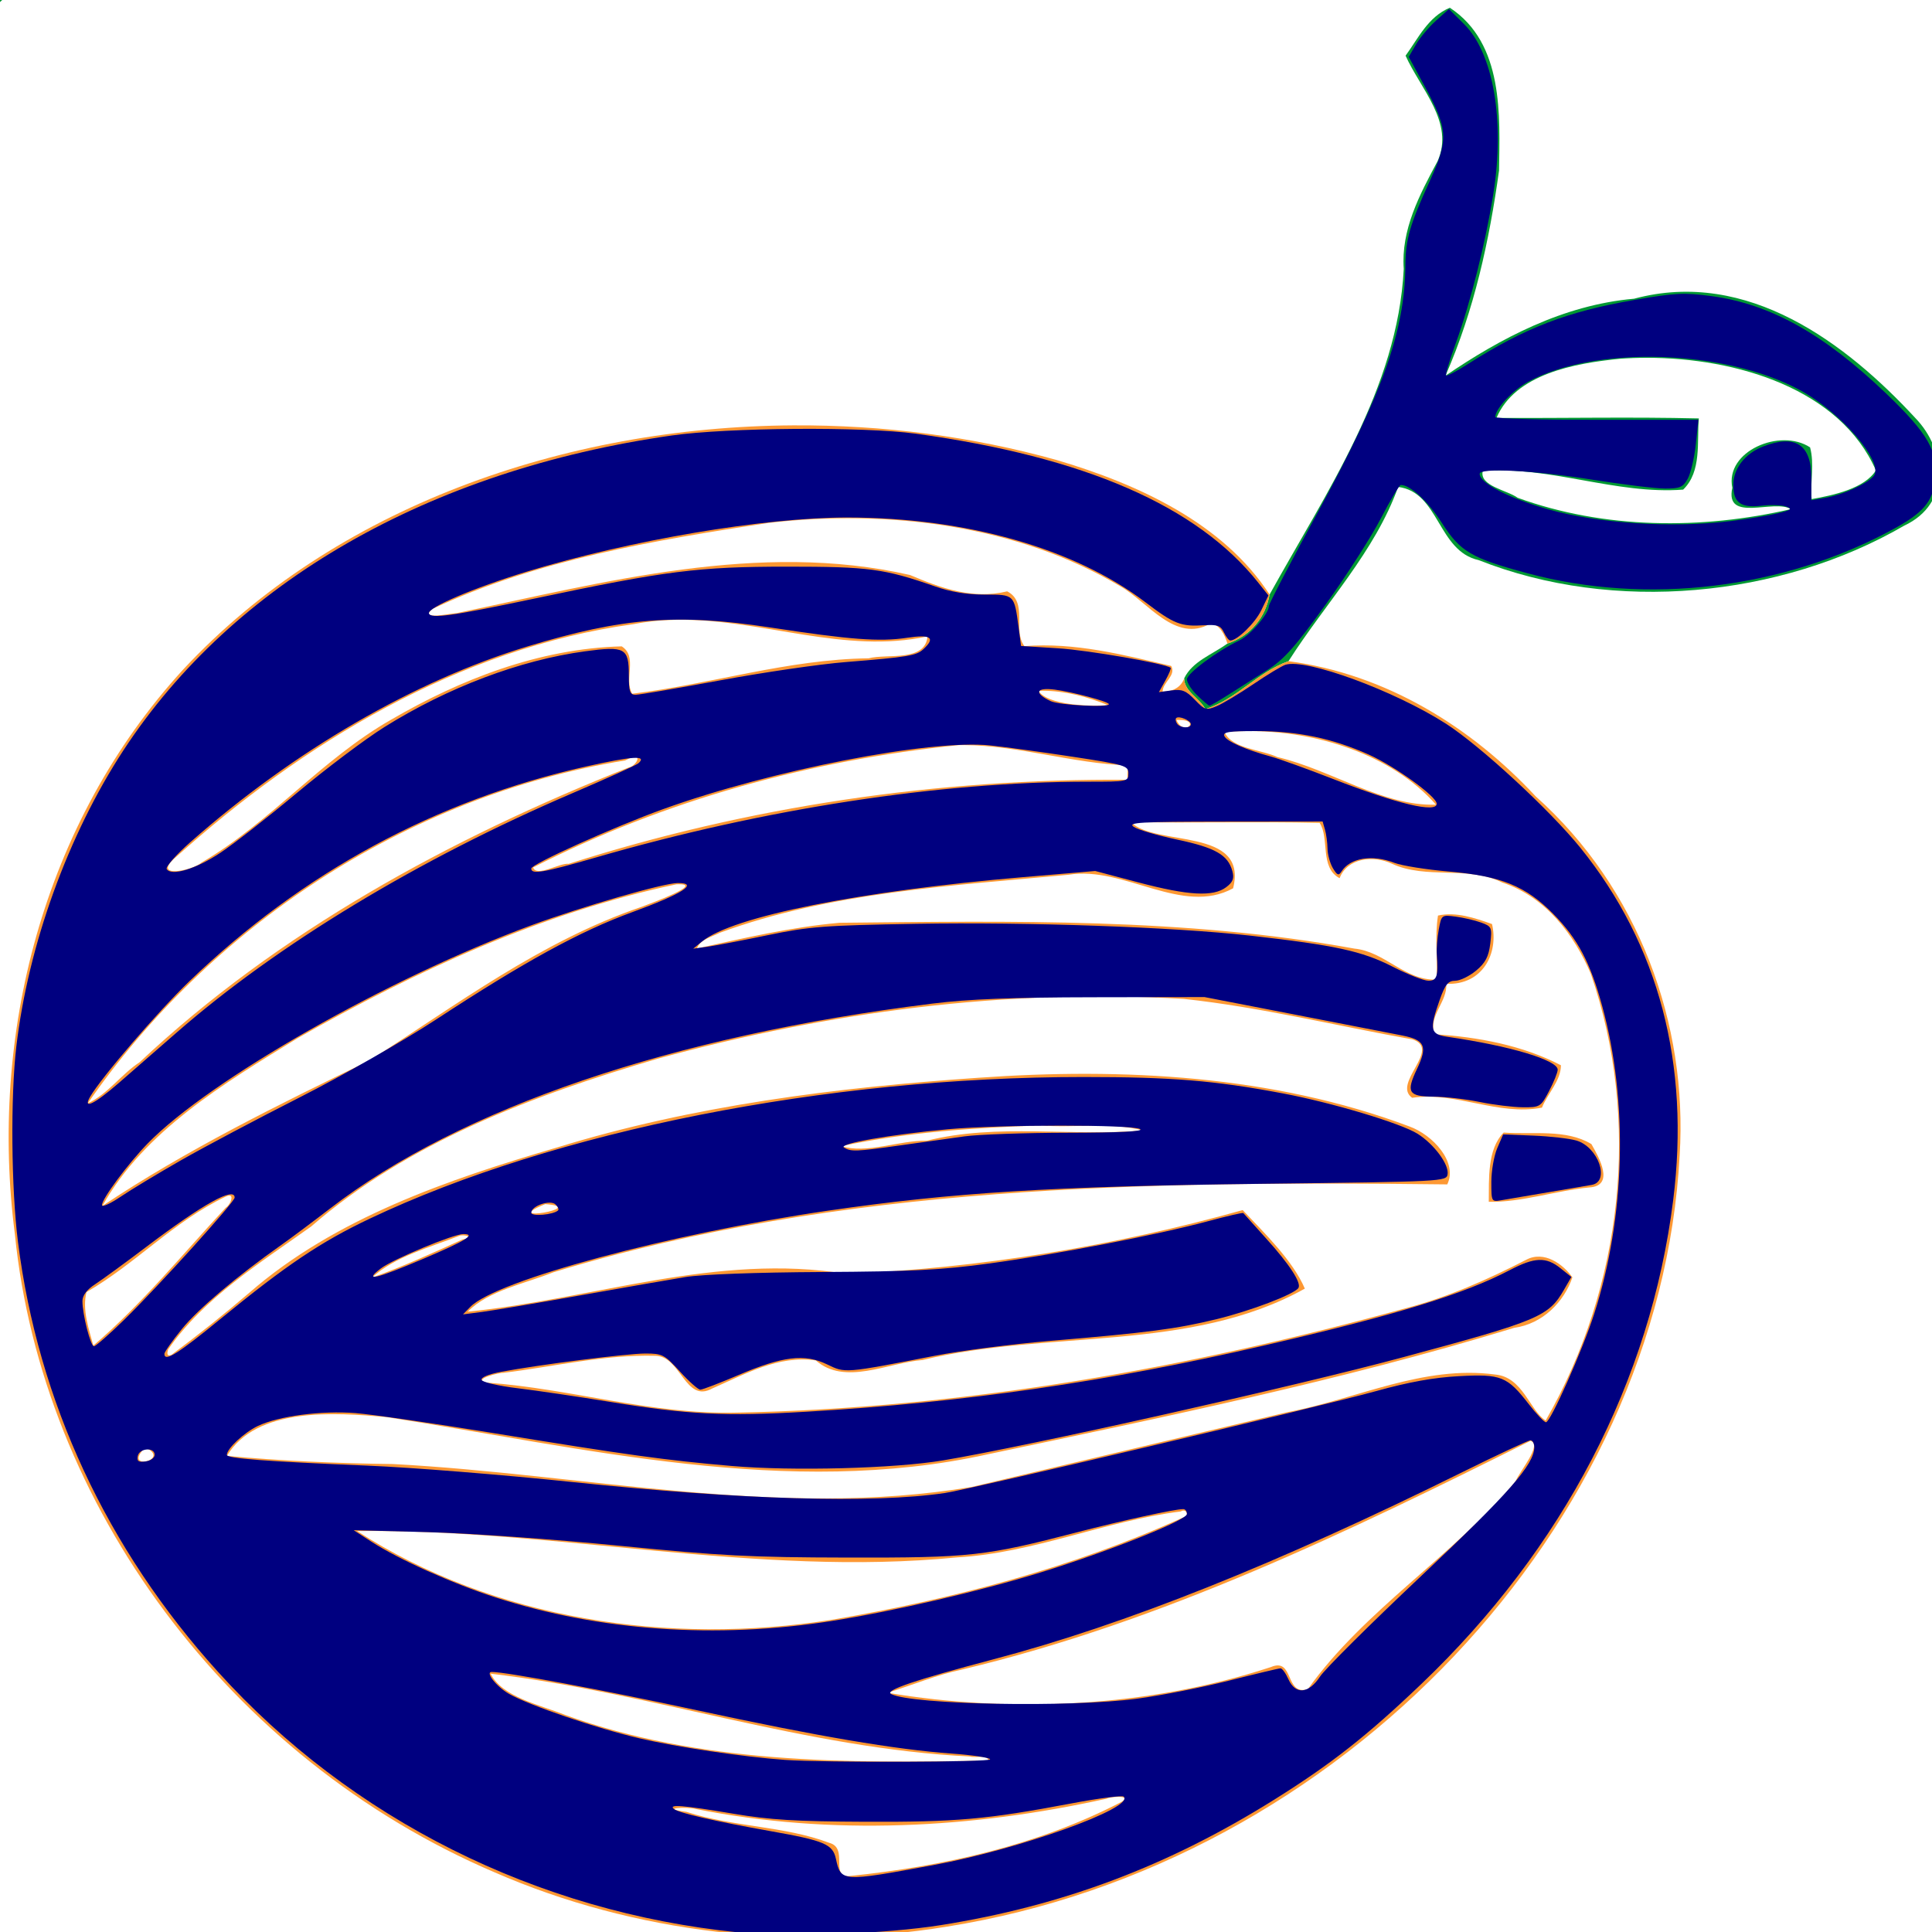 <?xml version="1.0" encoding="UTF-8" standalone="no"?>
<svg
   xmlns:dc="http://purl.org/dc/elements/1.1/"
   xmlns:cc="http://creativecommons.org/ns#"
   xmlns:rdf="http://www.w3.org/1999/02/22-rdf-syntax-ns#"
   xmlns:svg="http://www.w3.org/2000/svg"
   xmlns="http://www.w3.org/2000/svg"
   xmlns:sodipodi="http://sodipodi.sourceforge.net/DTD/sodipodi-0.dtd"
   xmlns:inkscape="http://www.inkscape.org/namespaces/inkscape"
   id="svg2"
   height="50"
   width="50"
   version="1.1"
   viewBox="0 0 37.5 37.5"
   sodipodi:docname="fruta.svg"
   inkscape:version="1.0.1 (3bc2e813f5, 2020-09-07)">
  <defs
     id="defs7" />
  <sodipodi:namedview
     pagecolor="#ffffff"
     bordercolor="#666666"
     borderopacity="1"
     objecttolerance="10"
     gridtolerance="10"
     guidetolerance="10"
     inkscape:pageopacity="0"
     inkscape:pageshadow="2"
     inkscape:window-width="1366"
     inkscape:window-height="705"
     id="namedview5"
     showgrid="false"
     units="px"
     inkscape:showpageshadow="false"
     inkscape:zoom="4.3562753"
     inkscape:cx="115.40607"
     inkscape:cy="19.279113"
     inkscape:window-x="-8"
     inkscape:window-y="-8"
     inkscape:window-maximized="1"
     inkscape:current-layer="svg2" />
  <g
     id="g22"
     transform="scale(0.055,0.051)">
    <path
       id="path4"
       d="M 0,0 V 0.975 C 0.237,0.725 0.725,0.237 0.975,0 Z m 639.57,3.676 c -9.61,4.338 -13.96,14.587 -19.52,22.812 6.55,15.775 21.66,31.874 14.14,50.137 -8,16.087 -16.19,32.675 -14.95,51.315 -2.66,56.87 -33.99,105.87 -59.18,154.9 -1.76,10.62 -8.2,19.67 -18.62,23.32 -6.6,5.21 -15.4,8.38 -19.04,16.52 -0.1,6.3 6.8,9.36 9.32,14.68 13.87,-4.71 22.99,-17.59 36.69,-22.82 16.21,-27.47 38.19,-52.18 48.35,-82.88 18.15,2.36 17.4,30.5 35.53,34.81 59.67,25.45 133,17.83 187.74,-16.41 20.91,-10.56 18.46,-36.08 4.87,-51.22 -30.17,-35.21 -73.9,-71.29 -124.05,-56.73 -31.3,2.99 -58.88,18.79 -83.21,36.65 12.68,-31.12 19.39,-64.42 23.64,-97.66 0.3,-25.85 2.26,-60.412 -21.71,-77.424 z m 86.98,166.54 c 39.54,0.02 85.18,14.75 100.98,53.58 -5.08,8.63 -18.68,11.79 -28.35,13.65 -0.7,-8.16 1.31,-16.7 -0.69,-24.61 -13.09,-9.34 -37.63,1.77 -34.3,19.23 -3.43,16.83 18.5,5.18 25.87,10.14 -39.35,9.83 -82.46,9.54 -120.56,-5.39 -4.71,-3.71 -16.99,-5.55 -15.41,-12.78 30.05,-2.39 58.69,11.32 88.41,8.89 8.28,-8.63 6.01,-22.69 6.91,-33.88 -29.75,-0.77 -59.51,-0.07 -89.26,-0.24 8.29,-20.85 34.3,-25.97 54.36,-28.13 3.92,-0.31 7.95,-0.46 12.04,-0.46 z"
       fill="#029833"
       transform="scale(0.8)" />
    <path
       id="path8"
       d="M 349.91,202.36 C 248.92,203.01 147.48,241.34 80.9,318.4 18.588,391.71 -4.75,492.87 6.562,587.14 c 11.963,128.37 93.928,249.26 211.5,303.54 61.78,29.07 132.6,37.7 199.75,25.87 174.17,-29.97 314.41,-190.83 323.14,-366.91 3.64,-62.39 -18.05,-127.04 -63.52,-170.8 -28.1,-32.63 -65.66,-58.1 -109.02,-64.3 -13.7,5.23 -22.82,18.11 -36.69,22.82 -2.52,-5.32 -9.42,-8.38 -9.32,-14.68 -1.36,4.27 -5.14,6.46 -9.52,6.28 0.04,-4.42 6.07,-7.5 3.78,-12.15 -21.29,-5.32 -42.4,-11.31 -64.77,-9.42 -5.3,-7.59 1.75,-20.89 -7.59,-26.07 -15.24,3.97 -29.28,-1.56 -42.85,-7.77 -66.55,-16.4 -135,3.46 -200,18.14 -2.6,0.06 -17.17,3.65 -10.57,-2.07 45.98,-23.28 97.48,-32.53 147.92,-40.83 52.84,-6.69 110.35,1.06 155.79,30.37 11.59,7.16 24.01,26.94 39.26,17.55 4.22,0.08 6.57,5.68 7.59,9.45 10.42,-3.65 16.86,-12.7 18.62,-23.32 -20.38,-33.78 -57.52,-52.38 -93.91,-63.99 -37.27,-11.23 -76.72,-16.74 -116.24,-16.49 z m -49.88,92.49 c 36.67,-0.13 72.7,16.46 109.15,7.89 -1.07,12.37 -17.8,8.1 -26,10.44 -35.54,0.46 -69.38,12.29 -104.3,16.86 -3.77,-6.97 2.59,-17.6 -4.62,-22.55 -36.51,1.05 -71.28,15.76 -101.83,34.95 -30.73,18.96 -52.99,48.62 -83.43,67.85 -4.512,4.15 -22.525,7.76 -11.338,-2.59 55.358,-53.55 124.33,-99.26 201.93,-110.79 6.84,-1.44 13.65,-2.03 20.44,-2.06 z m 160.01,33.76 c 9.93,0.03 19.71,2.88 28.75,6.85 -8.9,0.68 -26.53,-0.02 -30.74,-6.82 0.66,-0.03 1.33,-0.04 1.99,-0.03 z m 59.97,13.87 c 10.07,-0.07 2.25,8.22 -1.04,0.03 0.37,-0.02 0.71,-0.03 1.04,-0.03 z m 29.68,5.31 c 31.04,-0.24 64.23,11.11 83.76,35.02 -23.53,0.8 -46.11,-16.6 -69.9,-22.63 -7.41,-3.72 -20.1,-3.89 -23.4,-11.94 3.15,-0.27 6.33,-0.42 9.54,-0.45 z m -124.18,6.67 c 24.18,0.22 47.71,8.76 72,9.66 -0.05,1.72 -0.14,5.14 -0.19,6.85 -83.66,-0.67 -167.31,12.69 -246.43,39.98 -4.08,-0.54 -14.19,6.56 -15.71,1.73 57.78,-31.89 122.46,-51.1 187.98,-58.22 0.78,-0.01 1.57,-0.01 2.35,0 z m -145.3,5.63 c 2.52,0.08 -0.21,4.52 -2.83,5.01 -79.17,33.89 -154.92,78.56 -215.79,140.24 -8.227,5.84 -13.865,15.02 -22.877,19.57 52.912,-82.52 139.43,-146.07 237.03,-163.13 2.2,-1.25 3.63,-1.71 4.47,-1.69 z m 218.73,31.02 c 27.72,0.47 55.48,-0.3 83.18,0.35 4.48,7.17 -0.06,21.34 8.83,26.32 3.45,-9.72 14.97,-11 23.06,-6.88 15.21,7.61 33.6,0.8 48.69,8.94 19.36,6.92 31.77,25.06 39.06,43.4 22.21,69.42 14.23,148.51 -19.91,212.55 -6.93,-4.53 -10,-20.73 -22.28,-21.88 -31.77,-4.59 -61.11,11.69 -91.52,17.89 -46.46,11.9 -92.96,23.68 -139.44,35.6 -85.15,15.35 -170.4,-6.11 -255.37,-10.91 -24.23,-0.29 -49.95,-1.54 -73.15,-3.88 13.02,-23.21 47.19,-20.74 70.66,-18.41 87.16,14.59 176.6,38.66 264.87,17.69 78,-17.75 156.3,-35.12 232.33,-60.19 12.69,-1.91 22.01,-12.39 25.69,-24.01 -4.1,-6.33 -12.54,-12.92 -20.44,-8.34 -16.94,9.39 -34.58,17.81 -53.29,23.09 -95.76,28.41 -194.96,47.52 -294.98,49.6 -37.42,1.03 -73.06,-11.43 -110.04,-14.26 -7.32,-1.59 5.85,-4.88 7.11,-4.67 22.32,-2.92 44.51,-8.77 67.12,-8.11 11.32,0.16 13.12,22.74 25.09,15.54 14.33,-6.72 29.19,-15.97 45.67,-13.34 12.84,12.15 31.85,1.08 47.11,-0.2 55.39,-14.49 118.14,-3.53 168.62,-33.96 -5.25,-13.24 -17.64,-26.24 -27.41,-37.36 -56.43,17 -116.02,27.71 -175.08,30.32 -56.81,-9.99 -111.05,11.99 -166.8,18.01 9.29,-10.14 25.24,-13.29 37.74,-18.72 126.83,-41.68 262.32,-43.45 394.38,-41.83 4.76,-10.6 -6.4,-23.6 -16.8,-27.61 -60.03,-24.29 -126.18,-28.02 -190.13,-23.11 -62.75,4.64 -125.74,13.21 -185.66,33.12 -48.49,15.35 -98.14,33.73 -135.85,69.13 -11.1,10.25 -22.587,20.1 -34.35,29.55 -2.312,1 -1.887,-1.06 -1.474,-2.58 15.762,-24.52 40.384,-41 63.074,-58.46 42.6,-39.95 97.8,-62.41 152.72,-79.79 75.18,-22.2 153.87,-33.55 232.23,-28.5 34.02,3.94 67.24,12.78 100.81,19.25 13.23,4.57 -9.1,20.89 -0.06,27.8 19.35,-3.09 37.79,8.72 57.26,4.68 2.55,-6.75 8.33,-12.82 8.38,-20.15 -16.81,-9.45 -36.6,-13.51 -55.75,-14.74 -2.93,-8.76 5.76,-15.35 5.15,-24.01 16.19,0.73 23.21,-14.69 20.19,-28.44 -7.49,-2.85 -15.84,-5.95 -23.83,-4.04 -1.44,10.08 -0.15,20.34 -0.61,30.5 -14.18,0.42 -22.65,-13.32 -36.28,-14.78 -74.7,-14.7 -151.32,-13.08 -227.1,-12.28 -21.32,2.06 -42.1,7.26 -62.89,12.21 1.23,-4.22 6.56,-5.49 10.08,-7.46 48.78,-19.36 102.21,-22.31 153.88,-27.6 24.43,-4.34 49.98,19.69 72.54,6.45 6.8,-29.34 -34.62,-19.65 -45.03,-31.49 z M 299.5,420.67 c 10.65,-0.07 -11.55,8.75 -16.71,10.83 -44.29,16.35 -81.18,46.43 -119.64,72.93 -40.41,21.11 -81.287,42.83 -117.97,69.26 18.283,-35.45 53.707,-58.35 86.17,-79.83 51.87,-31.82 107.39,-59.54 167.01,-73.16 0.42,-0.02 0.79,-0.03 1.14,-0.03 z m 159.57,114.74 c 14.93,1.29 30.54,-1.73 45.13,2.37 -30.91,3.07 -64.2,-3.54 -95.34,4.9 -12.02,-0.29 -26.77,6.45 -37.65,2.56 28.8,-6.61 58.4,-8.75 87.86,-9.83 z m 204.25,3.39 c -7.32,8 -6.44,22.26 -6.57,32.95 14.59,0.27 29.56,-5.33 44.31,-6.84 11.53,-0.75 4.24,-14.45 0.95,-20.65 -11.35,-7.32 -25.94,-4.4 -38.69,-5.46 z m -561.96,29.97 c 1.83,0.29 -0.03,4.69 -1.772,5.74 C 80.613,596.62 62.526,620.5 41.176,640.15 39.138,632.06 36.2,623.04 38.15,614.7 59.775,601.26 76.6,581.11 99.463,569.32 c 0.857,-0.46 1.477,-0.61 1.897,-0.55 z m 139.18,4.07 c 19.76,1.5 -21.1,9.2 0,0 z m -36.22,14.86 c 2.05,0.07 4.28,0.98 -0.36,1.99 -13.12,6.4 -26.31,12.94 -39.95,18.15 10.21,-10.1 25.44,-14.33 38.58,-19.91 0.38,-0.19 1.04,-0.26 1.73,-0.23 z m 470.83,97.76 c 5.4,1.74 -4.8,14.45 -6.62,19.3 -27.5,35.61 -66.49,60.91 -91.58,98.81 -10.21,3.42 -5.96,-15.21 -16.27,-10.51 -54.18,19.16 -114.42,22.12 -169.23,12.24 10.99,-3.57 21.55,-8.49 32.87,-11.02 88.8,-22.83 170.64,-65.64 250.83,-108.82 z m -611.11,3.16 c 12.125,5.88 -10.587,11.52 0,0 z m 458.17,30.02 c 1.66,0.11 2.1,2.9 -0.26,3.26 -48.85,23.88 -101.73,38.89 -155.07,48.69 -71.76,12.3 -149.2,-0.18 -209.38,-42.23 87.2,-1.07 176.35,21.95 264.75,12.54 33.94,-2.11 65.11,-17.35 98.64,-21.85 0.49,-0.32 0.94,-0.44 1.32,-0.41 z m -305.78,77.58 c 71.15,9.05 139.34,35.64 211.42,39.39 2.29,0.79 7.94,-0.95 8.19,1.94 -62.75,1.35 -127.44,1.51 -186.85,-21.75 -11.03,-4.77 -27.64,-8.41 -32.76,-19.58 z m 277.18,58.59 c 2.18,0.03 3.68,0.6 1.14,2.4 -36.61,20.53 -78.32,30.64 -119.82,35.26 -9.17,0.97 -0.34,-13.33 -9.15,-15.78 -19.97,-8.14 -42.49,-7.48 -62.93,-14.72 -12.35,-1.76 0.08,-2.52 3.93,-1.41 60.03,12.93 122.11,9.3 181.58,-4.91 0.2,-0.36 3.06,-0.87 5.25,-0.84 z"
       fill="#fd9833"
       transform="scale(0.8)" />
    <path
       style="fill:#000080;stroke-width:1.836"
       d="M 347.311,980.573 C 252.592,970.277 165.281,923.126 102.621,848.431 50.203,785.946 17.923,711.152 8.461,630.265 5.278,603.061 4.909,556.548 7.673,531.115 13.28,479.527 32.018,423.685 58.182,380.589 109.818,295.537 201.891,238.561 316.092,220.988 c 26.313,-4.049 90.197,-4.561 114.777,-0.921 79.469,11.77 132.499,36.648 161.225,75.634 l 4.762,6.463 -3.337,7.454 c -2.931,6.547 -11.353,15.429 -14.63,15.429 -0.634,0 -1.978,-1.859 -2.985,-4.132 -1.523,-3.434 -3.069,-4.048 -9.159,-3.633 -11.125,0.758 -14.227,-0.548 -27.829,-11.714 -33.267,-27.31 -84.385,-42.96 -140.319,-42.96 -39.107,0 -101.961,11.461 -150.767,27.492 -24.773,8.137 -46.817,18.286 -45.991,21.174 0.809,2.828 11.093,1.264 49.976,-7.601 61.541,-14.031 76.922,-16.125 118.45,-16.131 38.65,-0.005 45.825,1.028 69.784,10.05 7.483,2.818 14.984,4.143 23.375,4.13 13.924,-0.021 13.828,-0.122 15.898,16.831 l 1.129,9.248 17.446,1.177 c 14.14,0.954 50.5,7.751 52.933,9.895 0.327,0.288 -0.781,3.185 -2.463,6.437 l -3.058,5.913 5.951,-0.873 c 4.908,-0.72 6.832,0.112 10.975,4.749 4.702,5.262 5.361,5.469 10.285,3.227 2.894,-1.318 10.633,-6.324 17.198,-11.125 6.565,-4.801 13.371,-9.24 15.123,-9.864 9.513,-3.389 51.29,13.137 75.476,29.857 16.122,11.145 48.981,43.844 63.377,63.068 36.834,49.187 51.624,109.784 43.62,178.713 -10.637,91.602 -51.717,176.757 -118.416,245.465 -25.588,26.359 -42.354,40.586 -69.177,58.702 -49.968,33.748 -99.612,53.914 -156.918,63.741 -26.378,4.524 -71.707,6.275 -95.494,3.689 z m 91.822,-34.126 c 40.536,-8.017 95.145,-29.193 89.595,-34.743 -0.716,-0.716 -11.871,0.852 -24.789,3.484 -39.546,8.059 -54.264,9.465 -96.944,9.266 -32.743,-0.153 -44.527,-0.936 -62.162,-4.132 -23.603,-4.277 -30.482,-4.861 -27.731,-2.353 2.195,2.001 19.727,6.328 45.789,11.3 24.945,4.759 28.934,6.581 30.425,13.898 2.41,11.821 2.569,11.833 45.816,3.279 z m 26.777,-53.701 c -0.543,-0.878 -8.649,-2.18 -18.014,-2.893 -26.28,-2.001 -63.602,-8.844 -119.995,-21.999 -43.186,-10.074 -89.645,-19.422 -96.532,-19.422 -3.232,0 2.291,7.525 8.169,11.132 9.509,5.834 41.16,17.458 61.446,22.567 17.48,4.402 48.775,9.405 68.364,10.928 18.444,1.434 97.482,1.179 96.561,-0.312 z m 69.302,-30.771 c 11.294,-1.642 30.741,-5.773 43.215,-9.182 12.474,-3.409 23.323,-6.198 24.11,-6.198 0.786,0 2.457,2.479 3.712,5.509 3.316,8.005 9.549,7.43 14.916,-1.377 2.308,-3.788 23.705,-26.72 47.548,-50.961 41.28,-41.968 53.231,-56.657 53.231,-65.425 0,-1.893 -0.809,-3.442 -1.798,-3.442 -0.989,0 -15.244,7.178 -31.678,15.95 -87.87,46.904 -158.982,77.523 -221.043,95.174 -37.088,10.549 -51.368,15.78 -48.087,17.616 9.709,5.434 84.222,6.935 115.874,2.334 z M 391.385,822.555 c 29.134,-4.943 69.795,-15.13 98.249,-24.613 32.032,-10.676 68.866,-26.539 68.866,-29.657 0,-1.371 -0.772,-2.492 -1.716,-2.492 -4.064,0 -28.746,5.806 -49.845,11.726 -43.342,12.16 -50.363,12.995 -108.209,12.867 -45.75,-0.101 -59.273,-0.859 -107.431,-6.017 -30.331,-3.249 -70.775,-6.345 -89.985,-6.888 l -34.892,-0.987 8.264,5.773 c 13.015,9.093 38.124,21.246 58.662,28.395 48.714,16.956 103.782,21.101 158.037,11.895 z m 53.257,-64.929 c 11.945,-1.895 176.858,-43.935 202.926,-51.73 15.433,-4.615 27.111,-6.883 38.969,-7.568 19.839,-1.147 22.685,0.09 32.887,14.291 3.595,5.004 7.208,9.098 8.029,9.098 2.12,0 17.184,-36.548 22.707,-55.093 14.657,-49.215 16.065,-107.481 3.768,-155.965 -5.664,-22.332 -11.545,-34.293 -23.047,-46.879 -12.908,-14.124 -24.584,-19.243 -49.059,-21.511 -10.677,-0.989 -22.234,-2.977 -25.681,-4.417 -10.442,-4.363 -20.835,-2.544 -24.888,4.354 -1.349,2.295 -2.038,2.017 -4.067,-1.645 -1.344,-2.425 -2.484,-6.888 -2.533,-9.918 -0.05,-3.03 -0.588,-7.369 -1.197,-9.641 l -1.107,-4.132 -46.156,0.058 c -40.152,0.051 -45.71,0.396 -42.732,2.652 1.883,1.426 11.07,4.335 20.416,6.464 17.96,4.092 23.937,7.765 25.998,15.978 0.938,3.735 0.263,5.623 -2.936,8.213 -6.09,4.932 -17.772,4.239 -41.22,-2.443 l -20.374,-5.806 -33.974,3.122 c -76.867,7.064 -136.609,19.965 -150.971,32.599 l -4.207,3.701 6.428,-0.951 c 3.535,-0.523 16.344,-3.162 28.465,-5.866 19.927,-4.445 26.635,-5.001 70.053,-5.804 52.514,-0.972 121.342,1.649 156.97,5.978 40.041,4.865 52.8,7.853 67.032,15.697 7.195,3.965 14.839,7.21 16.987,7.21 4.025,0 4.694,-2.269 3.953,-13.398 -0.188,-2.824 0.227,-8.499 0.921,-12.611 1.247,-7.381 1.349,-7.465 7.952,-6.529 3.679,0.521 9.067,1.877 11.973,3.013 5.005,1.957 5.233,2.521 4.313,10.686 -0.748,6.632 -2.29,9.798 -6.69,13.73 -3.145,2.81 -7.565,5.116 -9.822,5.123 -3.327,0.011 -4.711,1.864 -7.317,9.8 -4.918,14.976 -4.445,17.375 3.673,18.639 29.323,4.568 51.879,11.823 51.879,16.686 0,1.381 -1.817,6.251 -4.039,10.823 -3.921,8.071 -4.282,8.311 -12.396,8.249 -4.596,-0.035 -13.729,-1.246 -20.294,-2.69 -6.565,-1.444 -16.301,-2.655 -21.636,-2.69 -11.887,-0.079 -13.082,-2.206 -7.863,-14.003 5.107,-11.545 3.822,-14.74 -6.851,-17.028 -4.753,-1.019 -27.649,-5.827 -50.88,-10.684 l -42.238,-8.83 -52.338,0.097 c -38.372,0.071 -58.574,0.93 -75.705,3.217 -122.157,16.308 -222.03,52.939 -283.317,103.913 -8.08,6.721 -18.41,15.044 -22.955,18.497 -20.96,15.921 -39.232,32.57 -46.812,42.654 -4.555,6.059 -8.281,11.761 -8.281,12.671 0,4.278 6.272,0.057 26.628,-17.922 30.734,-27.143 47.021,-38.932 70.073,-50.718 87.07,-44.517 214.811,-71.848 335.778,-71.842 41.451,0.002 61.62,1.784 93.582,8.266 23.364,4.739 55.611,15.146 63.589,20.523 7.708,5.194 14.864,15.576 14.154,20.535 -0.528,3.692 -1.794,3.762 -87.767,4.876 -98.313,1.274 -144.812,4.384 -203.844,13.637 C 315.328,625.995 233.485,649.725 221.355,663.129 l -3.488,3.855 9.17,-1.286 c 5.044,-0.707 25.698,-4.46 45.899,-8.341 20.201,-3.88 42.513,-8.073 49.584,-9.316 7.775,-1.367 33.175,-2.381 64.275,-2.565 42.404,-0.251 56.25,-1.017 78.967,-4.368 31.749,-4.684 78.992,-14.532 102.584,-21.384 8.949,-2.599 16.456,-4.473 16.682,-4.164 0.225,0.309 5.053,6.105 10.728,12.879 11.03,13.167 16.75,22.636 15.195,25.153 -1.976,3.197 -22.456,11.608 -38.54,15.827 -18.831,4.94 -32.278,6.832 -78.183,11 -17.676,1.605 -42.054,4.991 -54.175,7.526 -43.114,9.016 -42.191,8.936 -50.932,4.38 -10.506,-5.476 -20.887,-4.118 -41.655,5.449 -8.854,4.079 -16.927,7.416 -17.938,7.416 -1.012,0 -5.324,-4.132 -9.582,-9.182 -7.268,-8.619 -8.271,-9.181 -16.356,-9.17 -8.721,0.013 -50.056,5.686 -67.941,9.326 -5.809,1.182 -9.462,2.829 -9.046,4.078 0.384,1.152 8.074,3.057 17.09,4.234 9.015,1.177 28.374,4.253 43.02,6.837 36.98,6.523 54.576,7.482 92.74,5.056 74.599,-4.742 141.216,-15.119 214.862,-33.469 62.461,-15.563 94.343,-26.105 116.126,-38.397 11.678,-6.59 17.046,-6.809 23.799,-0.97 l 5.153,4.455 -3.45,6.465 c -7.276,13.636 -11.861,15.712 -75.516,34.204 -51.695,15.017 -175.661,45.006 -216.699,52.422 -22.838,4.127 -70.704,5.488 -99.429,2.826 -30.682,-2.843 -49.428,-5.629 -111.761,-16.614 -28.281,-4.984 -57.618,-9.58 -65.193,-10.214 -16.146,-1.351 -36.096,1.468 -45.944,6.492 -6.481,3.306 -14.658,11.524 -14.658,14.731 0,1.786 18.868,3.335 66.112,5.428 20.706,0.917 64.091,4.662 96.413,8.322 79.936,9.052 141.192,10.999 175.379,5.574 z M 72.765,738.245 c 0,-3.983 -7.165,-3.434 -7.943,0.608 -0.502,2.608 0.317,3.226 3.648,2.755 2.362,-0.335 4.295,-1.848 4.295,-3.363 z M 58.312,669.838 c 16.082,-16.936 52.099,-59.878 52.099,-62.117 0,-5.697 -15.007,3.311 -41.32,24.803 -10.1,8.25 -21.05,16.875 -24.333,19.166 -3.898,2.721 -5.968,5.684 -5.968,8.541 0,6.819 3.813,22.921 5.428,22.921 0.798,0 7.14,-5.991 14.094,-13.314 z M 199.53,638.619 c 19.637,-8.999 24.706,-12.396 18.497,-12.396 -4.658,0 -33.127,12.773 -38.749,17.385 -8.487,6.963 -2.74,5.547 20.252,-4.989 z m 63.049,-24.382 c 0.511,-0.511 -0.026,-1.885 -1.194,-3.053 -2.525,-2.525 -11.405,0.754 -11.405,4.211 0,2.018 10.377,1.064 12.599,-1.158 z M 85.122,588.807 c 10.837,-6.679 36.073,-21.099 56.08,-32.044 20.008,-10.945 48.742,-28.636 63.855,-39.314 41.629,-29.413 67.814,-44.871 92.475,-54.592 23.574,-9.292 31.517,-14.768 21.421,-14.768 -6.666,0 -44.893,11.897 -68.973,21.467 -67.149,26.684 -151.488,78.444 -180.625,110.852 -9.295,10.338 -21.382,27.937 -21.382,31.133 0,1.177 3.925,-0.723 8.723,-4.224 4.798,-3.501 17.589,-11.83 28.426,-18.509 z m 338.561,-7.602 c 10.012,-1.529 23.576,-3.579 30.141,-4.555 6.565,-0.976 28.465,-1.804 48.665,-1.839 24.405,-0.043 35.804,-0.662 33.974,-1.845 -3.667,-2.37 -66.249,-2.332 -90.25,0.054 -27.528,2.737 -52.09,7.407 -49.059,9.327 3.395,2.151 5.572,2.057 26.529,-1.143 z M 55.937,549.515 c 6.225,-5.828 18.397,-17.27 27.049,-25.426 47.438,-44.722 113.987,-88.142 186.277,-121.536 16.161,-7.465 30.154,-14.309 31.097,-15.207 4.338,-4.134 -2.584,-3.685 -24.487,1.589 -70.574,16.994 -133.566,53.769 -186.81,109.062 -14.798,15.367 -41.452,48.825 -46.683,58.6 -3.559,6.65 1.982,3.755 13.557,-7.081 z M 103.608,432.805 c 6.267,-4.479 22.551,-18.208 36.187,-30.51 13.636,-12.302 32.14,-27.32 41.121,-33.373 29.877,-20.135 63.805,-33.946 94.373,-38.416 18.841,-2.755 20.602,-1.71 20.602,12.214 0,8.192 0.548,9.871 3.214,9.847 1.768,-0.016 19.742,-3.325 39.942,-7.353 20.201,-4.028 46.645,-8.186 58.766,-9.238 29.542,-2.566 33.382,-3.25 36.67,-6.538 5.867,-5.867 3.521,-7.62 -7.746,-5.786 -12.882,2.096 -26.718,0.969 -64.317,-5.241 -43.564,-7.195 -69.466,-5.015 -114.162,9.608 -53.189,17.402 -109.638,52.721 -158.566,99.211 -6.851,6.509 -11.911,12.718 -11.244,13.796 2.282,3.692 13.723,-0.046 25.161,-8.219 z m 176.724,2.337 c 79.448,-24.805 161.762,-38.473 231.707,-38.473 18.443,0 18.915,-0.104 18.915,-4.17 0,-3.939 -1.451,-4.409 -26.169,-8.482 -14.393,-2.372 -31.892,-4.961 -38.886,-5.753 -28.13,-3.187 -103.176,12.579 -153.84,32.32 -23.37,9.106 -62.079,27.911 -62.079,30.159 0,3.144 5.732,2.086 30.352,-5.601 z m 395.7,-27.284 c 0,-3.678 -19.673,-19.026 -31.968,-24.94 -17.193,-8.269 -33.286,-11.899 -52.909,-11.932 -12.837,-0.022 -15.819,0.473 -15.042,2.497 1.03,2.685 9.806,6.866 21.871,10.422 4.04,1.19 17.262,6.332 29.383,11.426 29.933,12.58 48.665,17.402 48.665,12.526 z M 560.337,367.483 c 0,-1.862 -5.593,-4.397 -6.874,-3.117 -0.462,0.462 -0.295,1.721 0.371,2.798 1.465,2.371 6.503,2.617 6.503,0.319 z M 521.772,357.333 c 0,-1.271 -16.869,-6.168 -25.42,-7.38 -8.932,-1.265 -9.959,1.757 -1.981,5.828 4.036,2.059 27.401,3.383 27.401,1.552 z"
       id="path11"
       transform="scale(0.75)" />
    <path
       style="fill:#000080;stroke-width:1.836"
       d="m 563.435,352.953 c -2.714,-2.833 -4.935,-6.526 -4.935,-8.206 0,-3.005 14.217,-14.409 24.56,-19.7 5.217,-2.669 14.005,-13.675 14.005,-17.54 0,-1.098 10.614,-23.012 23.588,-48.698 29.88,-59.159 40.414,-91.262 40.634,-123.831 0.091,-13.538 2.034,-20.84 11.457,-43.07 8.927,-21.06 8.68,-26.154 -2.33,-48.052 l -7.537,-14.989 3.364,-6.252 c 1.85,-3.439 6.103,-8.901 9.45,-12.138 l 6.086,-5.886 7.085,7.58 c 13.812,14.777 19.287,48.858 13.83,86.078 -3.647,24.87 -10.794,55.523 -17.734,76.052 -2.878,8.516 -4.898,15.818 -4.488,16.228 0.41,0.41 5.132,-2.272 10.494,-5.961 26.341,-18.119 46.45,-26.454 78.068,-32.355 19.376,-3.616 23.392,-3.83 36.419,-1.937 27.532,4.001 52.777,19.181 81.917,49.257 19.967,20.609 24.847,29.838 23.253,43.981 -1.261,11.187 -5.661,16.734 -19.892,25.075 -51.686,30.296 -115.727,38.606 -171.949,22.314 -26.499,-7.679 -31.582,-10.9 -40.314,-25.54 -6.575,-11.026 -14.801,-19.238 -19.304,-19.273 -0.693,-0.006 -4.931,7.634 -9.417,16.977 -4.486,9.343 -16.143,28.97 -25.905,43.615 -14.172,21.263 -19.675,27.947 -27.311,33.174 -5.26,3.6 -13.402,9.178 -18.093,12.396 -4.692,3.217 -8.876,5.85 -9.298,5.85 -0.422,0 -2.988,-2.318 -5.702,-5.151 z M 815.009,264.338 c 7.901,-1.07 17.671,-2.828 21.711,-3.906 6.198,-1.655 6.772,-2.183 3.673,-3.383 -2.02,-0.782 -7.174,-0.979 -11.452,-0.439 -9.861,1.245 -13.34,-1.495 -13.34,-10.505 0,-8.308 5.499,-15.967 14.023,-19.528 15.182,-6.343 22.706,-1.03 22.706,16.037 v 11.223 l 6.801,-1.276 c 8.011,-1.503 19.105,-6.881 22.41,-10.863 5.436,-6.55 -15.035,-32.392 -34.721,-43.83 -35.471,-20.61 -96.283,-22.592 -127.729,-4.164 -7.303,4.28 -15.485,13.749 -15.506,17.946 -0.004,0.758 21.502,1.377 47.791,1.377 h 47.798 l -1.221,12.396 c -0.672,6.818 -2.369,14.668 -3.771,17.446 -2.202,4.361 -3.656,5.05 -10.654,5.05 -4.457,0 -20.108,-2.066 -34.779,-4.591 -26.894,-4.629 -52.517,-6.037 -52.517,-2.886 0,4.694 13.604,12.302 32.138,17.974 23.772,7.275 58.905,9.677 86.638,5.922 z"
       id="path13"
       transform="scale(0.75)" />
    <path
       style="fill:#000080;stroke-width:1.836"
       d="m 701.742,599.778 c 0,-5.615 1.253,-13.34 2.784,-17.167 l 2.784,-6.958 14.203,0.615 c 7.812,0.338 16.903,1.456 20.203,2.483 10.333,3.216 16.039,20.779 7.314,22.514 -2.273,0.452 -11.57,2.152 -20.66,3.778 -9.09,1.626 -18.8,3.404 -21.578,3.95 -5.023,0.988 -5.05,0.938 -5.05,-9.216 z"
       id="path15"
       transform="scale(0.75)" />
  </g>
</svg>
